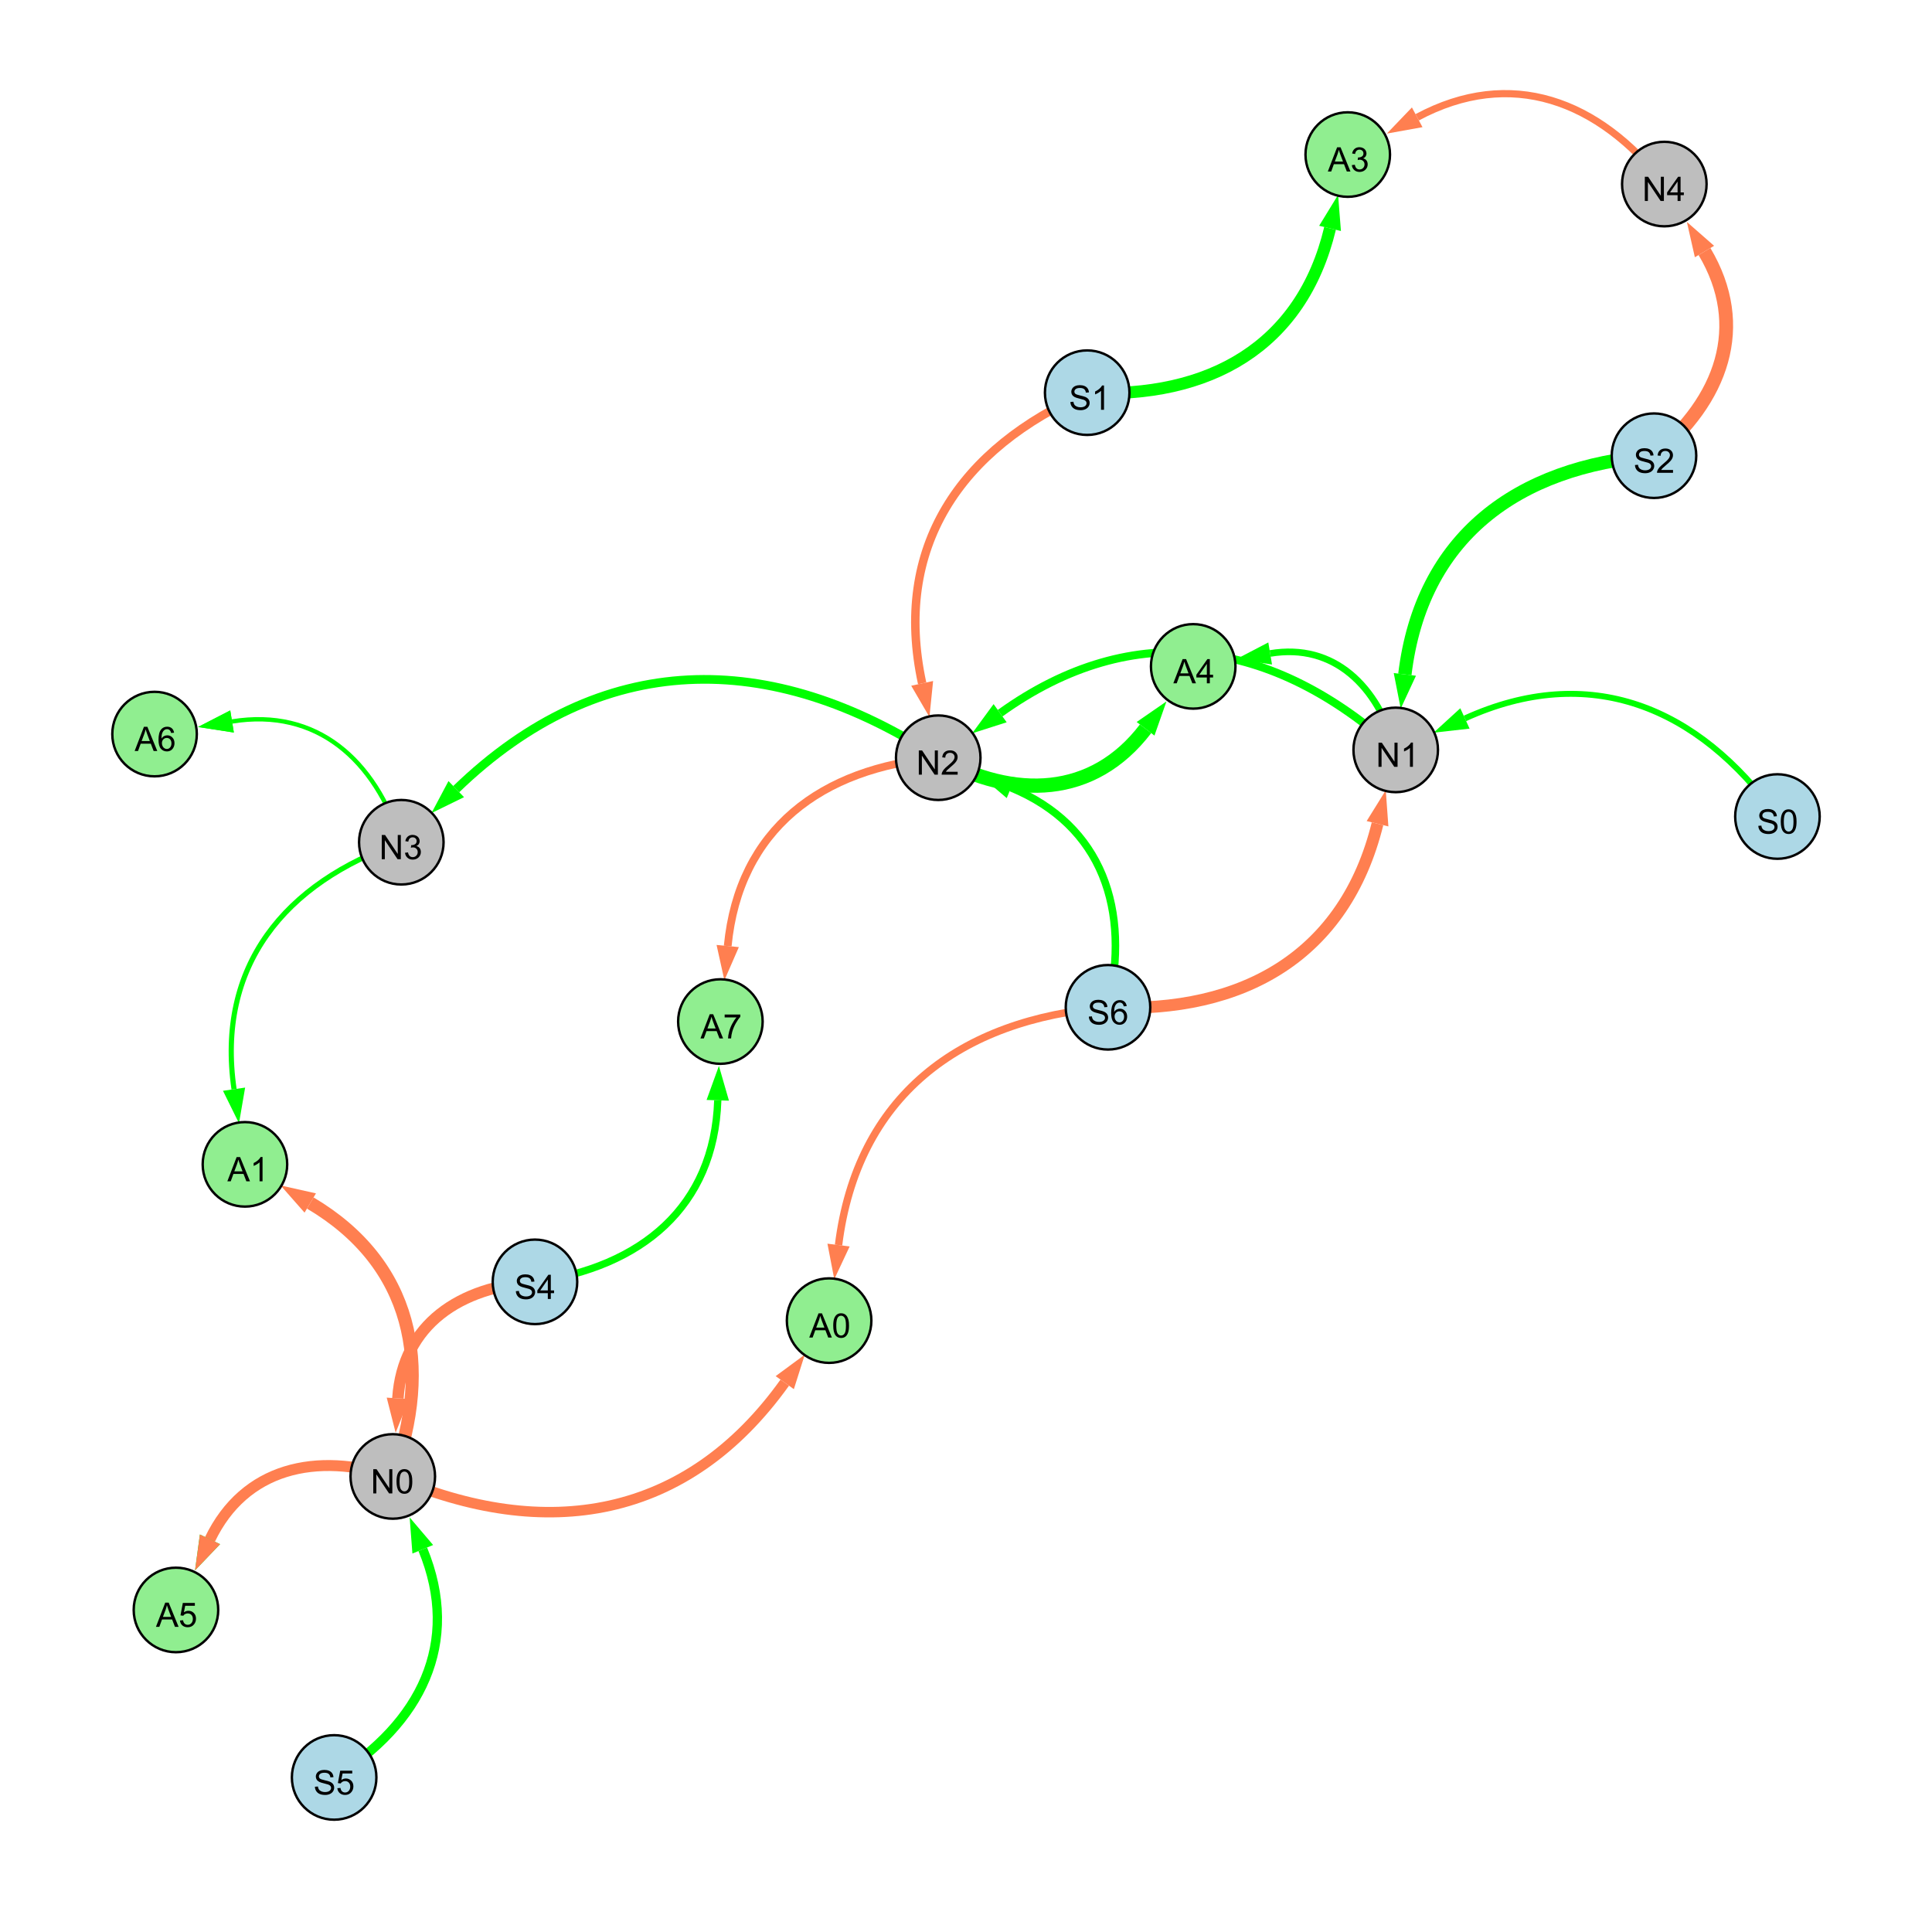 <?xml version="1.0" encoding="UTF-8"?>
<svg xmlns="http://www.w3.org/2000/svg" xmlns:xlink="http://www.w3.org/1999/xlink" width="800" height="800" viewBox="0 0 800 800">
<defs>
<g>
<g id="glyph-0-0">
<path d="M 0.629 -3.219 L 1.879 -3.328 C 1.938 -2.828 2.078 -2.418 2.293 -2.094 C 2.512 -1.773 2.848 -1.516 3.301 -1.316 C 3.758 -1.117 4.27 -1.02 4.84 -1.02 C 5.344 -1.02 5.793 -1.094 6.18 -1.242 C 6.566 -1.395 6.855 -1.602 7.043 -1.863 C 7.234 -2.125 7.328 -2.41 7.328 -2.719 C 7.328 -3.035 7.238 -3.309 7.055 -3.543 C 6.871 -3.777 6.57 -3.977 6.152 -4.137 C 5.883 -4.242 5.289 -4.402 4.367 -4.625 C 3.449 -4.844 2.805 -5.055 2.434 -5.25 C 1.953 -5.5 1.598 -5.812 1.363 -6.184 C 1.129 -6.555 1.012 -6.969 1.012 -7.43 C 1.012 -7.938 1.156 -8.41 1.441 -8.848 C 1.73 -9.289 2.148 -9.621 2.699 -9.852 C 3.25 -10.078 3.863 -10.191 4.539 -10.191 C 5.281 -10.191 5.938 -10.074 6.504 -9.832 C 7.07 -9.594 7.508 -9.242 7.812 -8.777 C 8.117 -8.312 8.281 -7.785 8.305 -7.199 L 7.035 -7.102 C 6.965 -7.734 6.734 -8.215 6.34 -8.539 C 5.945 -8.863 5.363 -9.023 4.594 -9.023 C 3.793 -9.023 3.207 -8.875 2.84 -8.582 C 2.473 -8.289 2.289 -7.934 2.289 -7.52 C 2.289 -7.16 2.422 -6.863 2.68 -6.633 C 2.934 -6.398 3.602 -6.16 4.68 -5.918 C 5.758 -5.672 6.496 -5.461 6.898 -5.277 C 7.48 -5.008 7.91 -4.668 8.188 -4.254 C 8.469 -3.844 8.605 -3.367 8.605 -2.828 C 8.605 -2.297 8.453 -1.793 8.148 -1.324 C 7.844 -0.852 7.406 -0.484 6.832 -0.223 C 6.262 0.039 5.617 0.172 4.902 0.172 C 3.996 0.172 3.234 0.039 2.621 -0.227 C 2.008 -0.488 1.527 -0.887 1.18 -1.418 C 0.832 -1.949 0.648 -2.551 0.629 -3.219 Z M 0.629 -3.219 "/>
</g>
<g id="glyph-0-1">
<path d="M 7.047 -1.184 L 7.047 0 L 0.422 0 C 0.414 -0.297 0.461 -0.582 0.566 -0.855 C 0.734 -1.305 1.008 -1.75 1.379 -2.188 C 1.75 -2.625 2.285 -3.133 2.988 -3.703 C 4.078 -4.598 4.812 -5.305 5.195 -5.828 C 5.578 -6.348 5.77 -6.844 5.77 -7.309 C 5.77 -7.797 5.594 -8.207 5.246 -8.543 C 4.898 -8.875 4.445 -9.043 3.883 -9.043 C 3.289 -9.043 2.816 -8.867 2.461 -8.512 C 2.105 -8.156 1.926 -7.664 1.922 -7.035 L 0.656 -7.164 C 0.742 -8.109 1.07 -8.828 1.633 -9.32 C 2.199 -9.816 2.957 -10.062 3.91 -10.062 C 4.871 -10.062 5.633 -9.797 6.195 -9.262 C 6.754 -8.73 7.035 -8.07 7.035 -7.281 C 7.035 -6.879 6.953 -6.484 6.789 -6.098 C 6.625 -5.711 6.352 -5.301 5.973 -4.875 C 5.59 -4.445 4.957 -3.859 4.074 -3.109 C 3.336 -2.492 2.863 -2.07 2.652 -1.848 C 2.441 -1.629 2.27 -1.406 2.133 -1.184 Z M 7.047 -1.184 "/>
</g>
<g id="glyph-0-2">
<path d="M 1.066 0 L 1.066 -10.023 L 2.426 -10.023 L 7.691 -2.152 L 7.691 -10.023 L 8.961 -10.023 L 8.961 0 L 7.602 0 L 2.336 -7.875 L 2.336 0 Z M 1.066 0 "/>
</g>
<g id="glyph-0-3">
<path d="M 5.215 0 L 3.984 0 L 3.984 -7.84 C 3.688 -7.559 3.301 -7.277 2.82 -6.992 C 2.34 -6.711 1.906 -6.5 1.523 -6.359 L 1.523 -7.547 C 2.211 -7.871 2.812 -8.262 3.328 -8.723 C 3.844 -9.184 4.207 -9.629 4.422 -10.062 L 5.215 -10.062 Z M 5.215 0 "/>
</g>
<g id="glyph-0-4">
<path d="M 4.523 0 L 4.523 -2.398 L 0.18 -2.398 L 0.18 -3.527 L 4.75 -10.023 L 5.758 -10.023 L 5.758 -3.527 L 7.109 -3.527 L 7.109 -2.398 L 5.758 -2.398 L 5.758 0 L 4.523 0 M 4.523 -3.527 L 4.523 -8.047 L 1.387 -3.527 Z M 4.523 -3.527 "/>
</g>
<g id="glyph-0-5">
<path d="M 0.582 -4.941 C 0.582 -6.129 0.703 -7.082 0.945 -7.805 C 1.191 -8.527 1.555 -9.082 2.035 -9.477 C 2.516 -9.867 3.121 -10.062 3.848 -10.062 C 4.387 -10.062 4.859 -9.953 5.266 -9.738 C 5.668 -9.52 6.004 -9.211 6.27 -8.801 C 6.531 -8.395 6.738 -7.898 6.891 -7.312 C 7.039 -6.727 7.117 -5.938 7.117 -4.941 C 7.117 -3.766 6.996 -2.816 6.754 -2.094 C 6.512 -1.371 6.152 -0.816 5.672 -0.422 C 5.191 -0.027 4.582 0.172 3.848 0.172 C 2.883 0.172 2.125 -0.176 1.57 -0.867 C 0.91 -1.703 0.582 -3.059 0.582 -4.941 M 1.844 -4.941 C 1.844 -3.297 2.039 -2.203 2.422 -1.656 C 2.809 -1.113 3.285 -0.84 3.848 -0.84 C 4.414 -0.84 4.891 -1.113 5.273 -1.66 C 5.66 -2.207 5.852 -3.301 5.852 -4.941 C 5.852 -6.594 5.66 -7.688 5.273 -8.23 C 4.891 -8.773 4.41 -9.043 3.836 -9.043 C 3.27 -9.043 2.82 -8.805 2.48 -8.328 C 2.059 -7.715 1.844 -6.586 1.844 -4.941 Z M 1.844 -4.941 "/>
</g>
<g id="glyph-0-6">
<path d="M 0.586 -2.645 L 1.82 -2.809 C 1.961 -2.113 2.199 -1.609 2.539 -1.301 C 2.879 -0.996 3.293 -0.84 3.781 -0.84 C 4.359 -0.84 4.848 -1.043 5.246 -1.441 C 5.645 -1.844 5.844 -2.34 5.844 -2.934 C 5.844 -3.496 5.66 -3.965 5.289 -4.332 C 4.922 -4.699 4.453 -4.883 3.883 -4.883 C 3.648 -4.883 3.359 -4.836 3.016 -4.742 L 3.152 -5.824 C 3.234 -5.816 3.301 -5.812 3.352 -5.812 C 3.875 -5.812 4.344 -5.945 4.766 -6.219 C 5.184 -6.492 5.395 -6.914 5.395 -7.484 C 5.395 -7.938 5.242 -8.309 4.938 -8.605 C 4.629 -8.902 4.234 -9.051 3.754 -9.051 C 3.273 -9.051 2.875 -8.898 2.555 -8.602 C 2.238 -8.297 2.031 -7.848 1.941 -7.246 L 0.711 -7.465 C 0.859 -8.289 1.203 -8.93 1.734 -9.383 C 2.27 -9.836 2.934 -10.062 3.727 -10.062 C 4.273 -10.062 4.777 -9.945 5.234 -9.711 C 5.695 -9.477 6.047 -9.156 6.293 -8.75 C 6.535 -8.344 6.656 -7.914 6.656 -7.457 C 6.656 -7.023 6.543 -6.629 6.309 -6.273 C 6.078 -5.918 5.734 -5.637 5.277 -5.43 C 5.871 -5.289 6.328 -5.008 6.656 -4.578 C 6.984 -4.145 7.148 -3.605 7.148 -2.961 C 7.148 -2.086 6.832 -1.344 6.195 -0.734 C 5.555 -0.125 4.75 0.18 3.773 0.18 C 2.895 0.18 2.164 -0.086 1.582 -0.609 C 1 -1.133 0.672 -1.812 0.586 -2.645 Z M 0.586 -2.645 "/>
</g>
<g id="glyph-0-7">
<path d="M 0.582 -2.625 L 1.875 -2.734 C 1.969 -2.105 2.191 -1.633 2.539 -1.316 C 2.887 -1 3.309 -0.84 3.801 -0.84 C 4.395 -0.84 4.895 -1.062 5.305 -1.512 C 5.715 -1.957 5.922 -2.551 5.922 -3.289 C 5.922 -3.988 5.723 -4.543 5.328 -4.949 C 4.934 -5.355 4.418 -5.559 3.781 -5.559 C 3.383 -5.559 3.027 -5.469 2.707 -5.289 C 2.387 -5.109 2.137 -4.875 1.953 -4.586 L 0.801 -4.738 L 1.77 -9.883 L 6.754 -9.883 L 6.754 -8.711 L 2.754 -8.711 L 2.215 -6.016 C 2.816 -6.434 3.449 -6.645 4.109 -6.645 C 4.984 -6.645 5.723 -6.34 6.324 -5.734 C 6.926 -5.129 7.227 -4.352 7.227 -3.398 C 7.227 -2.492 6.961 -1.707 6.434 -1.047 C 5.789 -0.234 4.914 0.172 3.801 0.172 C 2.891 0.172 2.145 -0.086 1.57 -0.594 C 0.992 -1.105 0.664 -1.781 0.582 -2.625 Z M 0.582 -2.625 "/>
</g>
<g id="glyph-0-8">
<path d="M 6.965 -7.566 L 5.742 -7.473 C 5.633 -7.953 5.477 -8.305 5.277 -8.523 C 4.945 -8.875 4.535 -9.051 4.047 -9.051 C 3.656 -9.051 3.312 -8.941 3.016 -8.723 C 2.629 -8.441 2.32 -8.027 2.098 -7.484 C 1.875 -6.941 1.758 -6.172 1.75 -5.168 C 2.047 -5.617 2.41 -5.953 2.836 -6.172 C 3.266 -6.391 3.715 -6.5 4.184 -6.5 C 5.004 -6.5 5.703 -6.199 6.277 -5.594 C 6.855 -4.992 7.145 -4.211 7.145 -3.254 C 7.145 -2.625 7.008 -2.039 6.738 -1.5 C 6.465 -0.961 6.094 -0.547 5.617 -0.258 C 5.145 0.027 4.609 0.172 4.008 0.172 C 2.98 0.172 2.145 -0.207 1.496 -0.961 C 0.852 -1.715 0.527 -2.957 0.527 -4.688 C 0.527 -6.625 0.883 -8.035 1.602 -8.914 C 2.223 -9.68 3.066 -10.062 4.121 -10.062 C 4.91 -10.062 5.555 -9.84 6.059 -9.398 C 6.562 -8.957 6.867 -8.348 6.965 -7.566 M 1.941 -3.246 C 1.941 -2.824 2.031 -2.418 2.211 -2.031 C 2.391 -1.645 2.645 -1.348 2.969 -1.145 C 3.289 -0.941 3.629 -0.84 3.984 -0.84 C 4.504 -0.84 4.953 -1.051 5.324 -1.469 C 5.699 -1.891 5.887 -2.457 5.887 -3.18 C 5.887 -3.871 5.699 -4.418 5.332 -4.816 C 4.961 -5.215 4.5 -5.414 3.938 -5.414 C 3.383 -5.414 2.91 -5.215 2.523 -4.816 C 2.137 -4.418 1.941 -3.895 1.941 -3.246 Z M 1.941 -3.246 "/>
</g>
<g id="glyph-0-9">
<path d="M -0.02 0 L 3.828 -10.023 L 5.258 -10.023 L 9.359 0 L 7.848 0 L 6.68 -3.035 L 2.488 -3.035 L 1.387 0 L -0.02 0 M 2.871 -4.117 L 6.27 -4.117 L 5.223 -6.891 C 4.902 -7.734 4.668 -8.426 4.512 -8.969 C 4.383 -8.328 4.203 -7.688 3.973 -7.055 Z M 2.871 -4.117 "/>
</g>
<g id="glyph-0-10">
<path d="M 0.664 -8.711 L 0.664 -9.891 L 7.148 -9.891 L 7.148 -8.934 C 6.512 -8.254 5.879 -7.352 5.254 -6.227 C 4.625 -5.102 4.141 -3.945 3.801 -2.754 C 3.555 -1.918 3.398 -0.996 3.328 0 L 2.062 0 C 2.078 -0.789 2.234 -1.742 2.531 -2.859 C 2.824 -3.973 3.25 -5.051 3.805 -6.086 C 4.359 -7.125 4.945 -8 5.57 -8.711 Z M 0.664 -8.711 "/>
</g>
</g>
</defs>
<rect x="-80" y="-80" width="960" height="960" fill="rgb(100%, 100%, 100%)" fill-opacity="1"/>
<path fill="none" stroke-width="5.537" stroke-linecap="butt" stroke-linejoin="miter" stroke="rgb(0%, 100%, 0%)" stroke-opacity="1" stroke-miterlimit="10" d="M 684.883 188.699 C 627.855 193.094 588.562 222.684 581.719 279.258 "/>
<path fill-rule="nonzero" fill="rgb(0%, 100%, 0%)" fill-opacity="1" d="M 580.004 293.418 L 577.117 278.699 L 586.32 279.812 L 580.004 293.418 "/>
<path fill="none" stroke-width="4.753" stroke-linecap="butt" stroke-linejoin="miter" stroke="rgb(100%, 49.804%, 31.373%)" stroke-opacity="1" stroke-miterlimit="10" d="M 221.52 530.789 C 190.539 532.68 166.758 548.445 164.758 579.031 "/>
<path fill-rule="nonzero" fill="rgb(100%, 49.804%, 31.373%)" fill-opacity="1" d="M 163.828 593.27 L 160.133 578.73 L 169.383 579.336 L 163.828 593.27 "/>
<path fill="none" stroke-width="3.334" stroke-linecap="butt" stroke-linejoin="miter" stroke="rgb(0%, 100%, 0%)" stroke-opacity="1" stroke-miterlimit="10" d="M 577.938 310.523 C 527.137 264.504 469.633 255.398 414.133 295.316 "/>
<path fill-rule="nonzero" fill="rgb(0%, 100%, 0%)" fill-opacity="1" d="M 402.551 303.648 L 411.426 291.555 L 416.84 299.082 L 402.551 303.648 "/>
<path fill="none" stroke-width="3.588" stroke-linecap="butt" stroke-linejoin="miter" stroke="rgb(0%, 100%, 0%)" stroke-opacity="1" stroke-miterlimit="10" d="M 388.504 313.754 C 318.727 268.191 248.723 268.93 188.926 326.754 "/>
<path fill-rule="nonzero" fill="rgb(0%, 100%, 0%)" fill-opacity="1" d="M 178.668 336.672 L 185.703 323.422 L 192.148 330.086 L 178.668 336.672 "/>
<path fill="none" stroke-width="5.703" stroke-linecap="butt" stroke-linejoin="miter" stroke="rgb(100%, 49.804%, 31.373%)" stroke-opacity="1" stroke-miterlimit="10" d="M 684.883 188.699 C 712.988 165.742 724.18 135.047 705.789 104.152 "/>
<path fill-rule="nonzero" fill="rgb(100%, 49.804%, 31.373%)" fill-opacity="1" d="M 698.492 91.895 L 709.773 101.781 L 701.809 106.523 L 698.492 91.895 "/>
<path fill="none" stroke-width="3.857" stroke-linecap="butt" stroke-linejoin="miter" stroke="rgb(0%, 100%, 0%)" stroke-opacity="1" stroke-miterlimit="10" d="M 138.359 736 C 174.215 713.684 191.031 680.301 175.062 641.52 "/>
<path fill-rule="nonzero" fill="rgb(0%, 100%, 0%)" fill-opacity="1" d="M 169.629 628.328 L 179.348 639.754 L 170.773 643.285 L 169.629 628.328 "/>
<path fill="none" stroke-width="3.121" stroke-linecap="butt" stroke-linejoin="miter" stroke="rgb(0%, 100%, 0%)" stroke-opacity="1" stroke-miterlimit="10" d="M 458.801 417.098 C 468.137 376.754 456.641 341.875 418.637 326.188 "/>
<path fill-rule="nonzero" fill="rgb(0%, 100%, 0%)" fill-opacity="1" d="M 405.449 320.746 L 420.402 321.902 L 416.867 330.473 L 405.449 320.746 "/>
<path fill="none" stroke-width="2.465" stroke-linecap="butt" stroke-linejoin="miter" stroke="rgb(0%, 100%, 0%)" stroke-opacity="1" stroke-miterlimit="10" d="M 736 338.105 C 703.02 292.215 657.844 274.18 606.598 297.488 "/>
<path fill-rule="nonzero" fill="rgb(0%, 100%, 0%)" fill-opacity="1" d="M 593.613 303.391 L 604.68 293.266 L 608.52 301.707 L 593.613 303.391 "/>
<path fill="none" stroke-width="4.924" stroke-linecap="butt" stroke-linejoin="miter" stroke="rgb(100%, 49.804%, 31.373%)" stroke-opacity="1" stroke-miterlimit="10" d="M 458.801 417.098 C 515 419.664 556.996 395.512 570.402 341.094 "/>
<path fill-rule="nonzero" fill="rgb(100%, 49.804%, 31.373%)" fill-opacity="1" d="M 573.816 327.242 L 574.902 342.203 L 565.902 339.984 L 573.816 327.242 "/>
<path fill="none" stroke-width="3.501" stroke-linecap="butt" stroke-linejoin="miter" stroke="rgb(100%, 49.804%, 31.373%)" stroke-opacity="1" stroke-miterlimit="10" d="M 450.184 162.598 C 397.312 185.633 369.703 226.801 381.848 282.965 "/>
<path fill-rule="nonzero" fill="rgb(100%, 49.804%, 31.373%)" fill-opacity="1" d="M 384.863 296.91 L 377.316 283.945 L 386.379 281.988 L 384.863 296.91 "/>
<path fill="none" stroke-width="3.011" stroke-linecap="butt" stroke-linejoin="miter" stroke="rgb(0%, 100%, 0%)" stroke-opacity="1" stroke-miterlimit="10" d="M 221.52 530.789 C 265.543 524.656 295.738 499.766 297.211 455.621 "/>
<path fill-rule="nonzero" fill="rgb(0%, 100%, 0%)" fill-opacity="1" d="M 297.688 441.363 L 301.844 455.773 L 292.578 455.465 L 297.688 441.363 "/>
<path fill="none" stroke-width="1.259" stroke-linecap="butt" stroke-linejoin="miter" stroke="rgb(0%, 100%, 0%)" stroke-opacity="1" stroke-miterlimit="10" d="M 166.176 348.75 C 155.312 314.559 131.16 293.043 96.082 298.746 "/>
<path fill-rule="nonzero" fill="rgb(0%, 100%, 0%)" fill-opacity="1" d="M 82.004 301.035 L 95.34 294.172 L 96.828 303.32 L 82.004 301.035 "/>
<path fill="none" stroke-width="2.74" stroke-linecap="butt" stroke-linejoin="miter" stroke="rgb(0%, 100%, 0%)" stroke-opacity="1" stroke-miterlimit="10" d="M 577.938 310.523 C 570.59 284.215 552.461 266.141 525.945 270.59 "/>
<path fill-rule="nonzero" fill="rgb(0%, 100%, 0%)" fill-opacity="1" d="M 511.879 272.953 L 525.18 266.02 L 526.715 275.164 L 511.879 272.953 "/>
<path fill="none" stroke-width="5.385" stroke-linecap="butt" stroke-linejoin="miter" stroke="rgb(100%, 49.804%, 31.373%)" stroke-opacity="1" stroke-miterlimit="10" d="M 162.645 611.367 C 179.562 565.078 170.672 523.109 128.469 498.137 "/>
<path fill-rule="nonzero" fill="rgb(100%, 49.804%, 31.373%)" fill-opacity="1" d="M 116.195 490.871 L 130.832 494.145 L 126.109 502.125 L 116.195 490.871 "/>
<path fill="none" stroke-width="4.969" stroke-linecap="butt" stroke-linejoin="miter" stroke="rgb(0%, 100%, 0%)" stroke-opacity="1" stroke-miterlimit="10" d="M 450.184 162.598 C 500.711 165.062 539.012 143.531 550.746 94.57 "/>
<path fill-rule="nonzero" fill="rgb(0%, 100%, 0%)" fill-opacity="1" d="M 554.07 80.699 L 555.254 95.652 L 546.238 93.492 L 554.07 80.699 "/>
<path fill="none" stroke-width="3.074" stroke-linecap="butt" stroke-linejoin="miter" stroke="rgb(100%, 49.804%, 31.373%)" stroke-opacity="1" stroke-miterlimit="10" d="M 458.801 417.098 C 396.992 422.023 354.887 454.227 347.223 515.555 "/>
<path fill-rule="nonzero" fill="rgb(100%, 49.804%, 31.373%)" fill-opacity="1" d="M 345.457 529.711 L 342.625 514.98 L 351.824 516.129 L 345.457 529.711 "/>
<path fill="none" stroke-width="2.138" stroke-linecap="butt" stroke-linejoin="miter" stroke="rgb(0%, 100%, 0%)" stroke-opacity="1" stroke-miterlimit="10" d="M 166.176 348.75 C 117.523 365.523 89.57 400.316 96.918 451.012 "/>
<path fill-rule="nonzero" fill="rgb(0%, 100%, 0%)" fill-opacity="1" d="M 98.965 465.129 L 92.332 451.676 L 101.504 450.348 L 98.965 465.129 "/>
<path fill="none" stroke-width="5.902" stroke-linecap="butt" stroke-linejoin="miter" stroke="rgb(0%, 100%, 0%)" stroke-opacity="1" stroke-miterlimit="10" d="M 388.504 313.754 C 420.113 331.223 452.637 330.211 474.352 301.773 "/>
<path fill-rule="nonzero" fill="rgb(0%, 100%, 0%)" fill-opacity="1" d="M 483.012 290.438 L 478.035 304.59 L 470.668 298.961 L 483.012 290.438 "/>
<path fill="none" stroke-width="2.978" stroke-linecap="butt" stroke-linejoin="miter" stroke="rgb(100%, 49.804%, 31.373%)" stroke-opacity="1" stroke-miterlimit="10" d="M 689.16 76.215 C 661.961 41.418 625.504 27.828 586.832 48.57 "/>
<path fill-rule="nonzero" fill="rgb(100%, 49.804%, 31.373%)" fill-opacity="1" d="M 574.262 55.316 L 584.641 44.488 L 589.023 52.656 L 574.262 55.316 "/>
<path fill="none" stroke-width="1.803" stroke-linecap="butt" stroke-linejoin="miter" stroke="rgb(0%, 100%, 0%)" stroke-opacity="1" stroke-miterlimit="10" d="M 166.176 348.75 C 155.312 314.559 131.16 293.043 96.082 298.746 "/>
<path fill-rule="nonzero" fill="rgb(0%, 100%, 0%)" fill-opacity="1" d="M 82.004 301.035 L 95.34 294.172 L 96.828 303.32 L 82.004 301.035 "/>
<path fill="none" stroke-width="3.216" stroke-linecap="butt" stroke-linejoin="miter" stroke="rgb(100%, 49.804%, 31.373%)" stroke-opacity="1" stroke-miterlimit="10" d="M 388.504 313.754 C 339.953 317.949 306.008 343.469 301.328 391.727 "/>
<path fill-rule="nonzero" fill="rgb(100%, 49.804%, 31.373%)" fill-opacity="1" d="M 299.953 405.926 L 296.715 391.281 L 305.945 392.176 L 299.953 405.926 "/>
<path fill="none" stroke-width="3.954" stroke-linecap="butt" stroke-linejoin="miter" stroke="rgb(0%, 100%, 0%)" stroke-opacity="1" stroke-miterlimit="10" d="M 162.645 611.367 C 130.902 601.121 101.266 607.68 86.949 637.406 "/>
<path fill-rule="nonzero" fill="rgb(0%, 100%, 0%)" fill-opacity="1" d="M 80.758 650.258 L 82.773 635.395 L 91.125 639.414 L 80.758 650.258 "/>
<path fill="none" stroke-width="4.533" stroke-linecap="butt" stroke-linejoin="miter" stroke="rgb(100%, 49.804%, 31.373%)" stroke-opacity="1" stroke-miterlimit="10" d="M 162.645 611.367 C 130.902 601.121 101.266 607.68 86.949 637.406 "/>
<path fill-rule="nonzero" fill="rgb(100%, 49.804%, 31.373%)" fill-opacity="1" d="M 80.758 650.258 L 82.773 635.395 L 91.125 639.414 L 80.758 650.258 "/>
<path fill="none" stroke-width="4.333" stroke-linecap="butt" stroke-linejoin="miter" stroke="rgb(100%, 49.804%, 31.373%)" stroke-opacity="1" stroke-miterlimit="10" d="M 162.645 611.367 C 226.457 638.996 284.605 628.941 324.949 572.527 "/>
<path fill-rule="nonzero" fill="rgb(100%, 49.804%, 31.373%)" fill-opacity="1" d="M 333.246 560.922 L 328.719 575.223 L 321.18 569.828 L 333.246 560.922 "/>
<path fill-rule="nonzero" fill="rgb(67.843%, 84.706%, 90.196%)" fill-opacity="1" stroke-width="1" stroke-linecap="butt" stroke-linejoin="miter" stroke="rgb(0%, 0%, 0%)" stroke-opacity="1" stroke-miterlimit="10" d="M 702.383 188.699 C 702.383 198.363 694.547 206.199 684.883 206.199 C 675.219 206.199 667.383 198.363 667.383 188.699 C 667.383 179.031 675.219 171.199 684.883 171.199 C 694.547 171.199 702.383 179.031 702.383 188.699 "/>
<path fill-rule="nonzero" fill="rgb(74.51%, 74.51%, 74.51%)" fill-opacity="1" stroke-width="1" stroke-linecap="butt" stroke-linejoin="miter" stroke="rgb(0%, 0%, 0%)" stroke-opacity="1" stroke-miterlimit="10" d="M 595.438 310.523 C 595.438 320.188 587.602 328.023 577.938 328.023 C 568.27 328.023 560.438 320.188 560.438 310.523 C 560.438 300.855 568.27 293.023 577.938 293.023 C 587.602 293.023 595.438 300.855 595.438 310.523 "/>
<path fill-rule="nonzero" fill="rgb(67.843%, 84.706%, 90.196%)" fill-opacity="1" stroke-width="1" stroke-linecap="butt" stroke-linejoin="miter" stroke="rgb(0%, 0%, 0%)" stroke-opacity="1" stroke-miterlimit="10" d="M 239.02 530.789 C 239.02 540.457 231.184 548.289 221.52 548.289 C 211.852 548.289 204.02 540.457 204.02 530.789 C 204.02 521.125 211.852 513.289 221.52 513.289 C 231.184 513.289 239.02 521.125 239.02 530.789 "/>
<path fill-rule="nonzero" fill="rgb(74.51%, 74.51%, 74.51%)" fill-opacity="1" stroke-width="1" stroke-linecap="butt" stroke-linejoin="miter" stroke="rgb(0%, 0%, 0%)" stroke-opacity="1" stroke-miterlimit="10" d="M 180.145 611.367 C 180.145 621.031 172.309 628.867 162.645 628.867 C 152.98 628.867 145.145 621.031 145.145 611.367 C 145.145 601.703 152.98 593.867 162.645 593.867 C 172.309 593.867 180.145 601.703 180.145 611.367 "/>
<path fill-rule="nonzero" fill="rgb(74.51%, 74.51%, 74.51%)" fill-opacity="1" stroke-width="1" stroke-linecap="butt" stroke-linejoin="miter" stroke="rgb(0%, 0%, 0%)" stroke-opacity="1" stroke-miterlimit="10" d="M 406.004 313.754 C 406.004 323.418 398.168 331.254 388.504 331.254 C 378.84 331.254 371.004 323.418 371.004 313.754 C 371.004 304.086 378.84 296.254 388.504 296.254 C 398.168 296.254 406.004 304.086 406.004 313.754 "/>
<path fill-rule="nonzero" fill="rgb(74.51%, 74.51%, 74.51%)" fill-opacity="1" stroke-width="1" stroke-linecap="butt" stroke-linejoin="miter" stroke="rgb(0%, 0%, 0%)" stroke-opacity="1" stroke-miterlimit="10" d="M 183.676 348.75 C 183.676 358.414 175.844 366.25 166.176 366.25 C 156.512 366.25 148.676 358.414 148.676 348.75 C 148.676 339.086 156.512 331.25 166.176 331.25 C 175.844 331.25 183.676 339.086 183.676 348.75 "/>
<path fill-rule="nonzero" fill="rgb(74.51%, 74.51%, 74.51%)" fill-opacity="1" stroke-width="1" stroke-linecap="butt" stroke-linejoin="miter" stroke="rgb(0%, 0%, 0%)" stroke-opacity="1" stroke-miterlimit="10" d="M 706.66 76.215 C 706.66 85.883 698.824 93.715 689.16 93.715 C 679.496 93.715 671.66 85.883 671.66 76.215 C 671.66 66.551 679.496 58.715 689.16 58.715 C 698.824 58.715 706.66 66.551 706.66 76.215 "/>
<path fill-rule="nonzero" fill="rgb(67.843%, 84.706%, 90.196%)" fill-opacity="1" stroke-width="1" stroke-linecap="butt" stroke-linejoin="miter" stroke="rgb(0%, 0%, 0%)" stroke-opacity="1" stroke-miterlimit="10" d="M 155.859 736 C 155.859 745.664 148.027 753.5 138.359 753.5 C 128.695 753.5 120.859 745.664 120.859 736 C 120.859 726.336 128.695 718.5 138.359 718.5 C 148.027 718.5 155.859 726.336 155.859 736 "/>
<path fill-rule="nonzero" fill="rgb(67.843%, 84.706%, 90.196%)" fill-opacity="1" stroke-width="1" stroke-linecap="butt" stroke-linejoin="miter" stroke="rgb(0%, 0%, 0%)" stroke-opacity="1" stroke-miterlimit="10" d="M 476.301 417.098 C 476.301 426.762 468.465 434.598 458.801 434.598 C 449.133 434.598 441.301 426.762 441.301 417.098 C 441.301 407.434 449.133 399.598 458.801 399.598 C 468.465 399.598 476.301 407.434 476.301 417.098 "/>
<path fill-rule="nonzero" fill="rgb(67.843%, 84.706%, 90.196%)" fill-opacity="1" stroke-width="1" stroke-linecap="butt" stroke-linejoin="miter" stroke="rgb(0%, 0%, 0%)" stroke-opacity="1" stroke-miterlimit="10" d="M 753.5 338.105 C 753.5 347.77 745.664 355.605 736 355.605 C 726.336 355.605 718.5 347.77 718.5 338.105 C 718.5 328.441 726.336 320.605 736 320.605 C 745.664 320.605 753.5 328.441 753.5 338.105 "/>
<path fill-rule="nonzero" fill="rgb(67.843%, 84.706%, 90.196%)" fill-opacity="1" stroke-width="1" stroke-linecap="butt" stroke-linejoin="miter" stroke="rgb(0%, 0%, 0%)" stroke-opacity="1" stroke-miterlimit="10" d="M 467.684 162.598 C 467.684 172.262 459.852 180.098 450.184 180.098 C 440.52 180.098 432.684 172.262 432.684 162.598 C 432.684 152.93 440.52 145.098 450.184 145.098 C 459.852 145.098 467.684 152.93 467.684 162.598 "/>
<path fill-rule="nonzero" fill="rgb(56.471%, 93.333%, 56.471%)" fill-opacity="1" stroke-width="1" stroke-linecap="butt" stroke-linejoin="miter" stroke="rgb(0%, 0%, 0%)" stroke-opacity="1" stroke-miterlimit="10" d="M 315.797 423 C 315.797 432.664 307.965 440.5 298.297 440.5 C 288.633 440.5 280.797 432.664 280.797 423 C 280.797 413.336 288.633 405.5 298.297 405.5 C 307.965 405.5 315.797 413.336 315.797 423 "/>
<path fill-rule="nonzero" fill="rgb(56.471%, 93.333%, 56.471%)" fill-opacity="1" stroke-width="1" stroke-linecap="butt" stroke-linejoin="miter" stroke="rgb(0%, 0%, 0%)" stroke-opacity="1" stroke-miterlimit="10" d="M 81.5 303.965 C 81.5 313.629 73.664 321.465 64 321.465 C 54.336 321.465 46.5 313.629 46.5 303.965 C 46.5 294.297 54.336 286.465 64 286.465 C 73.664 286.465 81.5 294.297 81.5 303.965 "/>
<path fill-rule="nonzero" fill="rgb(56.471%, 93.333%, 56.471%)" fill-opacity="1" stroke-width="1" stroke-linecap="butt" stroke-linejoin="miter" stroke="rgb(0%, 0%, 0%)" stroke-opacity="1" stroke-miterlimit="10" d="M 511.582 275.938 C 511.582 285.602 503.746 293.438 494.082 293.438 C 484.418 293.438 476.582 285.602 476.582 275.938 C 476.582 266.273 484.418 258.438 494.082 258.438 C 503.746 258.438 511.582 266.273 511.582 275.938 "/>
<path fill-rule="nonzero" fill="rgb(56.471%, 93.333%, 56.471%)" fill-opacity="1" stroke-width="1" stroke-linecap="butt" stroke-linejoin="miter" stroke="rgb(0%, 0%, 0%)" stroke-opacity="1" stroke-miterlimit="10" d="M 118.926 482.129 C 118.926 491.797 111.094 499.629 101.426 499.629 C 91.762 499.629 83.926 491.797 83.926 482.129 C 83.926 472.465 91.762 464.629 101.426 464.629 C 111.094 464.629 118.926 472.465 118.926 482.129 "/>
<path fill-rule="nonzero" fill="rgb(56.471%, 93.333%, 56.471%)" fill-opacity="1" stroke-width="1" stroke-linecap="butt" stroke-linejoin="miter" stroke="rgb(0%, 0%, 0%)" stroke-opacity="1" stroke-miterlimit="10" d="M 575.574 64 C 575.574 73.664 567.738 81.5 558.074 81.5 C 548.41 81.5 540.574 73.664 540.574 64 C 540.574 54.336 548.41 46.5 558.074 46.5 C 567.738 46.5 575.574 54.336 575.574 64 "/>
<path fill-rule="nonzero" fill="rgb(56.471%, 93.333%, 56.471%)" fill-opacity="1" stroke-width="1" stroke-linecap="butt" stroke-linejoin="miter" stroke="rgb(0%, 0%, 0%)" stroke-opacity="1" stroke-miterlimit="10" d="M 360.816 546.84 C 360.816 556.508 352.98 564.34 343.316 564.34 C 333.652 564.34 325.816 556.508 325.816 546.84 C 325.816 537.176 333.652 529.34 343.316 529.34 C 352.98 529.34 360.816 537.176 360.816 546.84 "/>
<path fill-rule="nonzero" fill="rgb(56.471%, 93.333%, 56.471%)" fill-opacity="1" stroke-width="1" stroke-linecap="butt" stroke-linejoin="miter" stroke="rgb(0%, 0%, 0%)" stroke-opacity="1" stroke-miterlimit="10" d="M 90.363 666.645 C 90.363 676.309 82.531 684.145 72.863 684.145 C 63.199 684.145 55.363 676.309 55.363 666.645 C 55.363 656.98 63.199 649.145 72.863 649.145 C 82.531 649.145 90.363 656.98 90.363 666.645 "/>
<g fill="rgb(0%, 0%, 0%)" fill-opacity="1">
<use xlink:href="#glyph-0-0" x="676.375" y="195.777"/>
<use xlink:href="#glyph-0-1" x="685.713" y="195.777"/>
</g>
<g fill="rgb(0%, 0%, 0%)" fill-opacity="1">
<use xlink:href="#glyph-0-2" x="569.738" y="317.535"/>
<use xlink:href="#glyph-0-3" x="579.849" y="317.535"/>
</g>
<g fill="rgb(0%, 0%, 0%)" fill-opacity="1">
<use xlink:href="#glyph-0-0" x="212.98" y="537.871"/>
<use xlink:href="#glyph-0-4" x="222.318" y="537.871"/>
</g>
<g fill="rgb(0%, 0%, 0%)" fill-opacity="1">
<use xlink:href="#glyph-0-2" x="153.496" y="618.383"/>
<use xlink:href="#glyph-0-5" x="163.606" y="618.383"/>
</g>
<g fill="rgb(0%, 0%, 0%)" fill-opacity="1">
<use xlink:href="#glyph-0-2" x="379.391" y="320.766"/>
<use xlink:href="#glyph-0-1" x="389.501" y="320.766"/>
</g>
<g fill="rgb(0%, 0%, 0%)" fill-opacity="1">
<use xlink:href="#glyph-0-2" x="157.012" y="355.766"/>
<use xlink:href="#glyph-0-6" x="167.122" y="355.766"/>
</g>
<g fill="rgb(0%, 0%, 0%)" fill-opacity="1">
<use xlink:href="#glyph-0-2" x="680.02" y="83.211"/>
<use xlink:href="#glyph-0-4" x="690.13" y="83.211"/>
</g>
<g fill="rgb(0%, 0%, 0%)" fill-opacity="1">
<use xlink:href="#glyph-0-0" x="129.766" y="743.078"/>
<use xlink:href="#glyph-0-7" x="139.104" y="743.078"/>
</g>
<g fill="rgb(0%, 0%, 0%)" fill-opacity="1">
<use xlink:href="#glyph-0-0" x="450.242" y="424.176"/>
<use xlink:href="#glyph-0-8" x="459.58" y="424.176"/>
</g>
<g fill="rgb(0%, 0%, 0%)" fill-opacity="1">
<use xlink:href="#glyph-0-0" x="727.457" y="345.184"/>
<use xlink:href="#glyph-0-5" x="736.795" y="345.184"/>
</g>
<g fill="rgb(0%, 0%, 0%)" fill-opacity="1">
<use xlink:href="#glyph-0-0" x="442.594" y="169.676"/>
<use xlink:href="#glyph-0-3" x="451.932" y="169.676"/>
</g>
<g fill="rgb(0%, 0%, 0%)" fill-opacity="1">
<use xlink:href="#glyph-0-9" x="290.062" y="429.992"/>
<use xlink:href="#glyph-0-10" x="299.4" y="429.992"/>
</g>
<g fill="rgb(0%, 0%, 0%)" fill-opacity="1">
<use xlink:href="#glyph-0-9" x="55.77" y="310.977"/>
<use xlink:href="#glyph-0-8" x="65.107" y="310.977"/>
</g>
<g fill="rgb(0%, 0%, 0%)" fill-opacity="1">
<use xlink:href="#glyph-0-9" x="485.871" y="282.934"/>
<use xlink:href="#glyph-0-4" x="495.209" y="282.934"/>
</g>
<g fill="rgb(0%, 0%, 0%)" fill-opacity="1">
<use xlink:href="#glyph-0-9" x="94.16" y="489.145"/>
<use xlink:href="#glyph-0-3" x="103.498" y="489.145"/>
</g>
<g fill="rgb(0%, 0%, 0%)" fill-opacity="1">
<use xlink:href="#glyph-0-9" x="549.84" y="71.016"/>
<use xlink:href="#glyph-0-6" x="559.178" y="71.016"/>
</g>
<g fill="rgb(0%, 0%, 0%)" fill-opacity="1">
<use xlink:href="#glyph-0-9" x="335.102" y="553.855"/>
<use xlink:href="#glyph-0-5" x="344.439" y="553.855"/>
</g>
<g fill="rgb(0%, 0%, 0%)" fill-opacity="1">
<use xlink:href="#glyph-0-9" x="64.594" y="673.637"/>
<use xlink:href="#glyph-0-7" x="73.932" y="673.637"/>
</g>
</svg>

